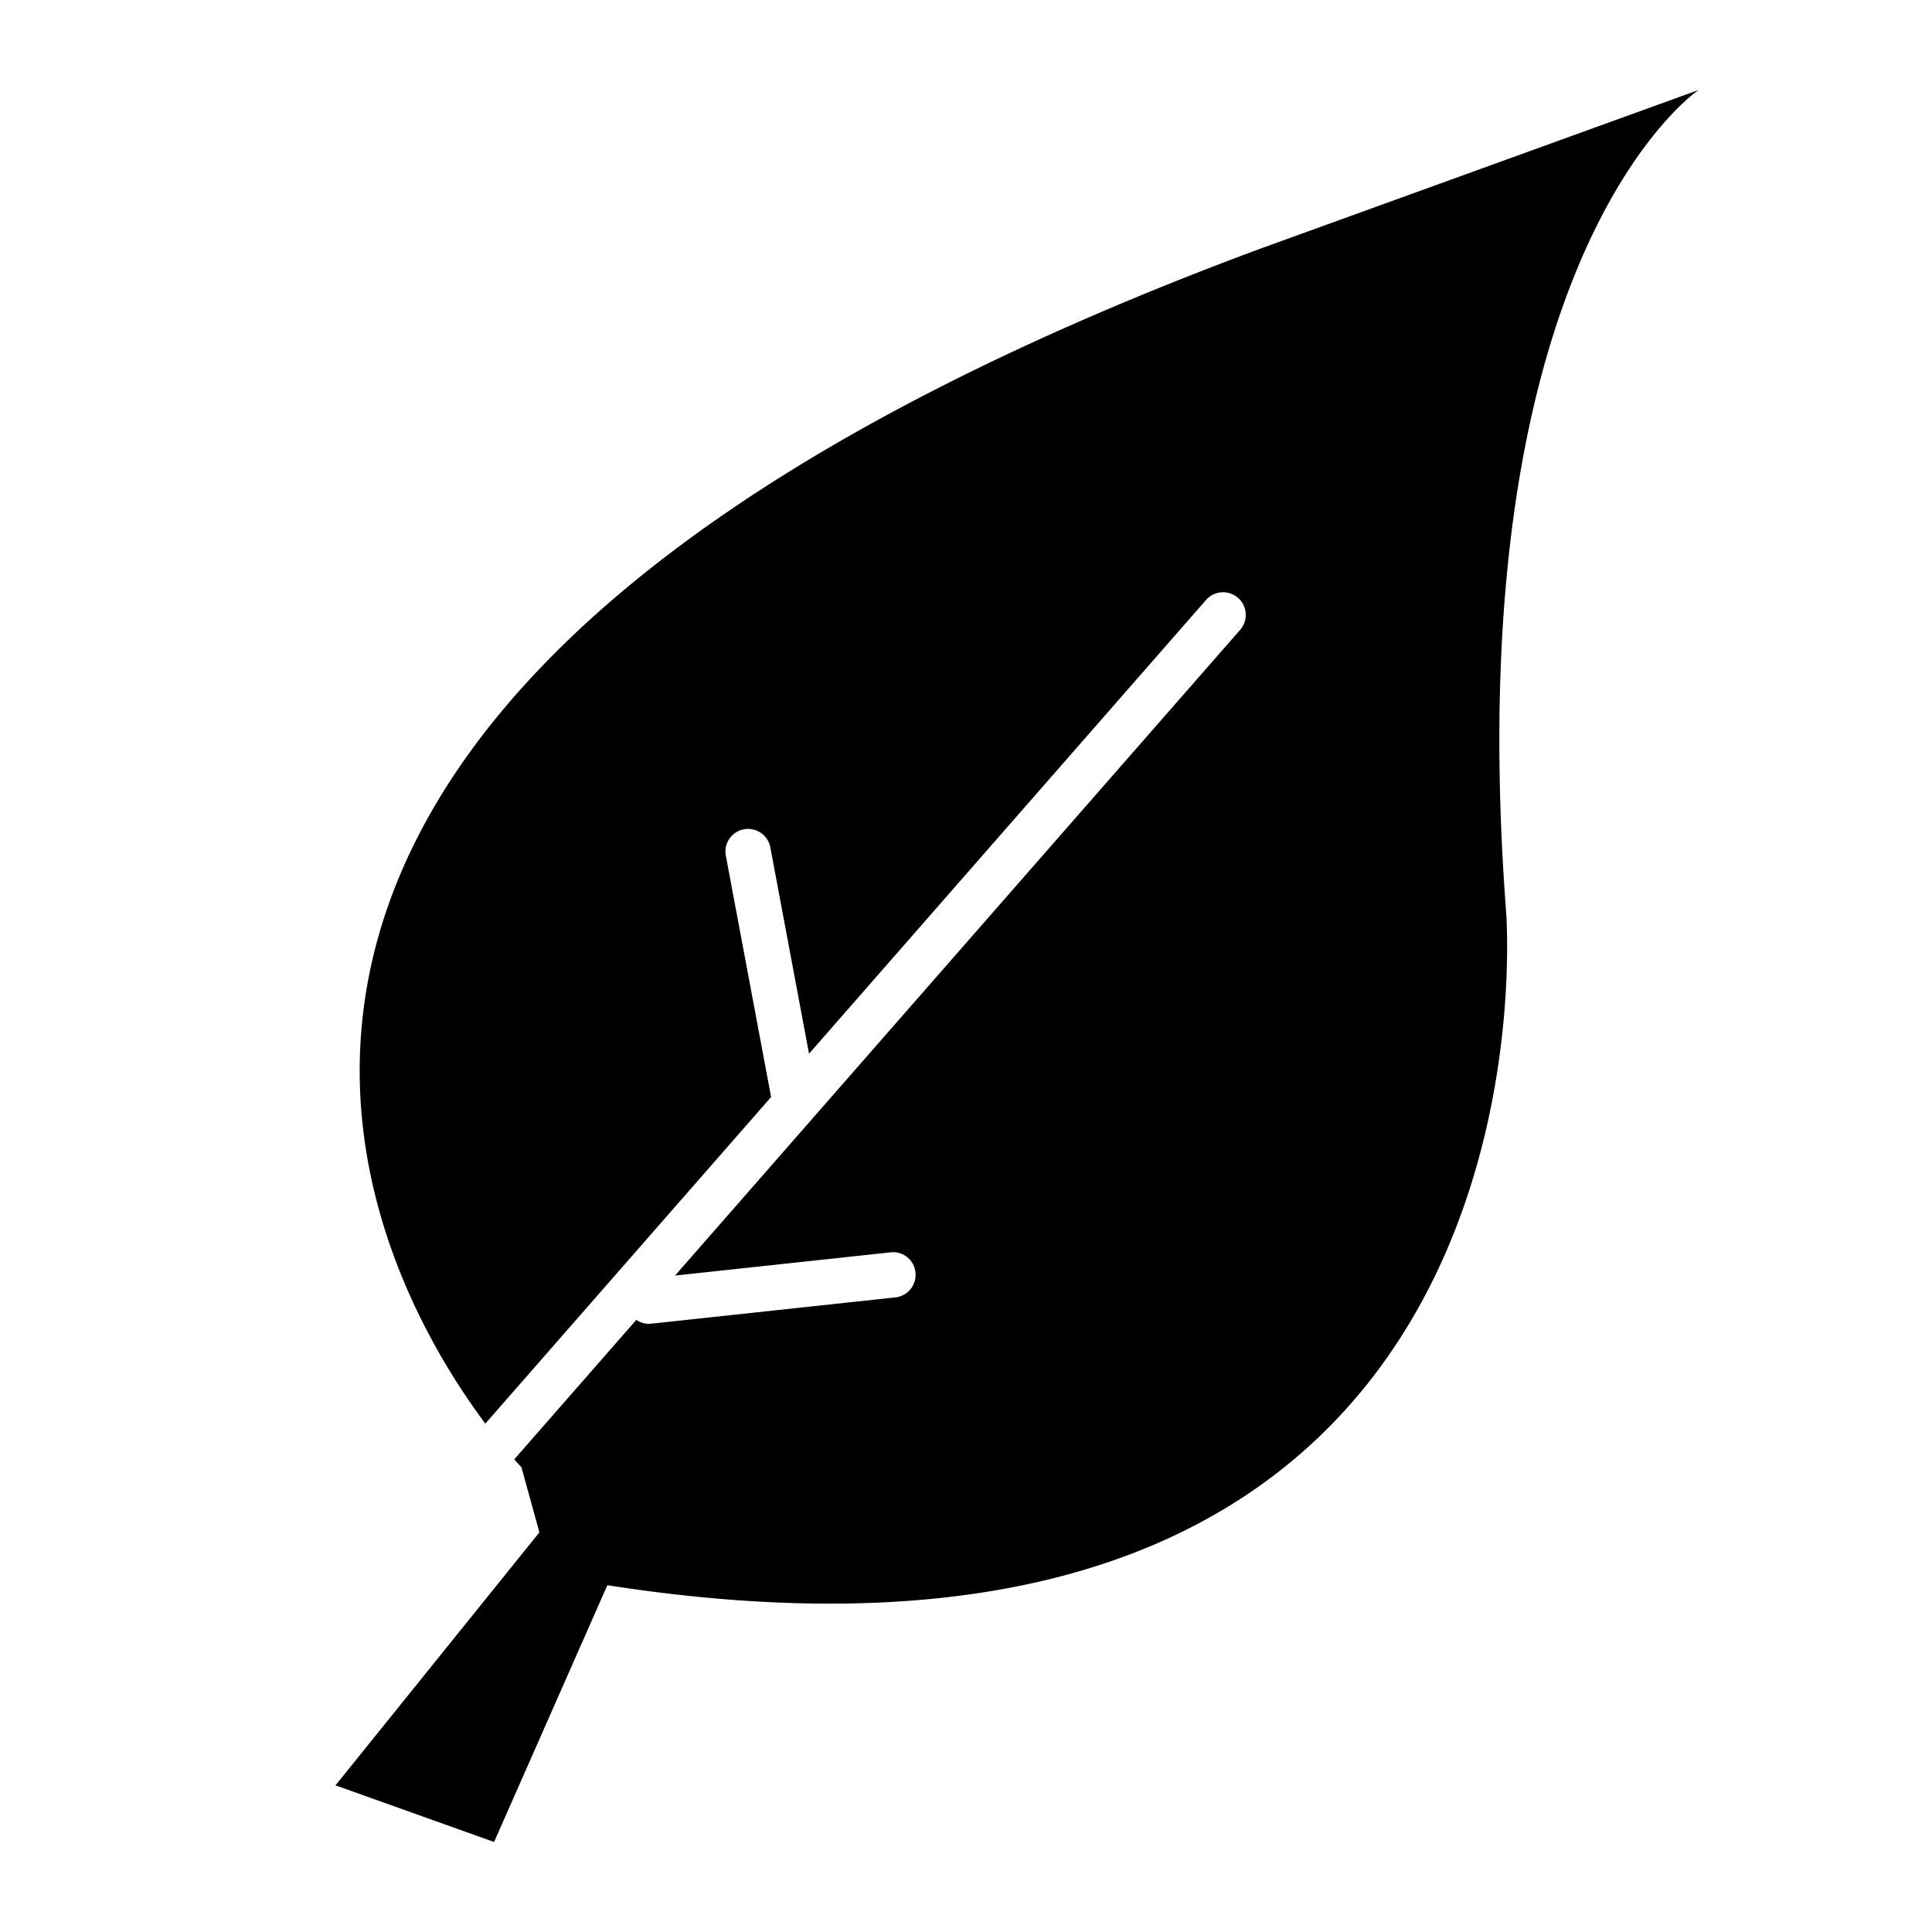 <?xml version="1.0" standalone="no"?><!DOCTYPE svg PUBLIC "-//W3C//DTD SVG 1.1//EN" "http://www.w3.org/Graphics/SVG/1.1/DTD/svg11.dtd"><svg class="icon" width="64px" height="64.00px" viewBox="0 0 1024 1024" version="1.1" xmlns="http://www.w3.org/2000/svg"><path fill="#000000" d="M900.239 47.718l-232.153 84.053C29.695 368.39 193.933 669.803 257.237 754.552l151.463-173.1-23.991-127.904a11.959 11.959 0 1 1 23.583-4.419l20.509 109.364 210.42-240.486a12.008 12.008 0 1 1 18.083 15.826L357.788 676.071l114.191-12.296a11.863 11.863 0 0 1 13.232 10.639 12.008 12.008 0 0 1-10.639 13.232l-129.561 13.953a11.719 11.719 0 0 1-7.757-2.041l-64.696 73.942c2.426 2.738 3.818 4.155 3.818 4.155l9.51 34.534-108.068 134.076 84.053 30.019 60.038-136.093C836.215 920.255 798.175 481.981 798.175 481.981 772.167 133.764 900.239 47.718 900.239 47.718z"  /></svg>